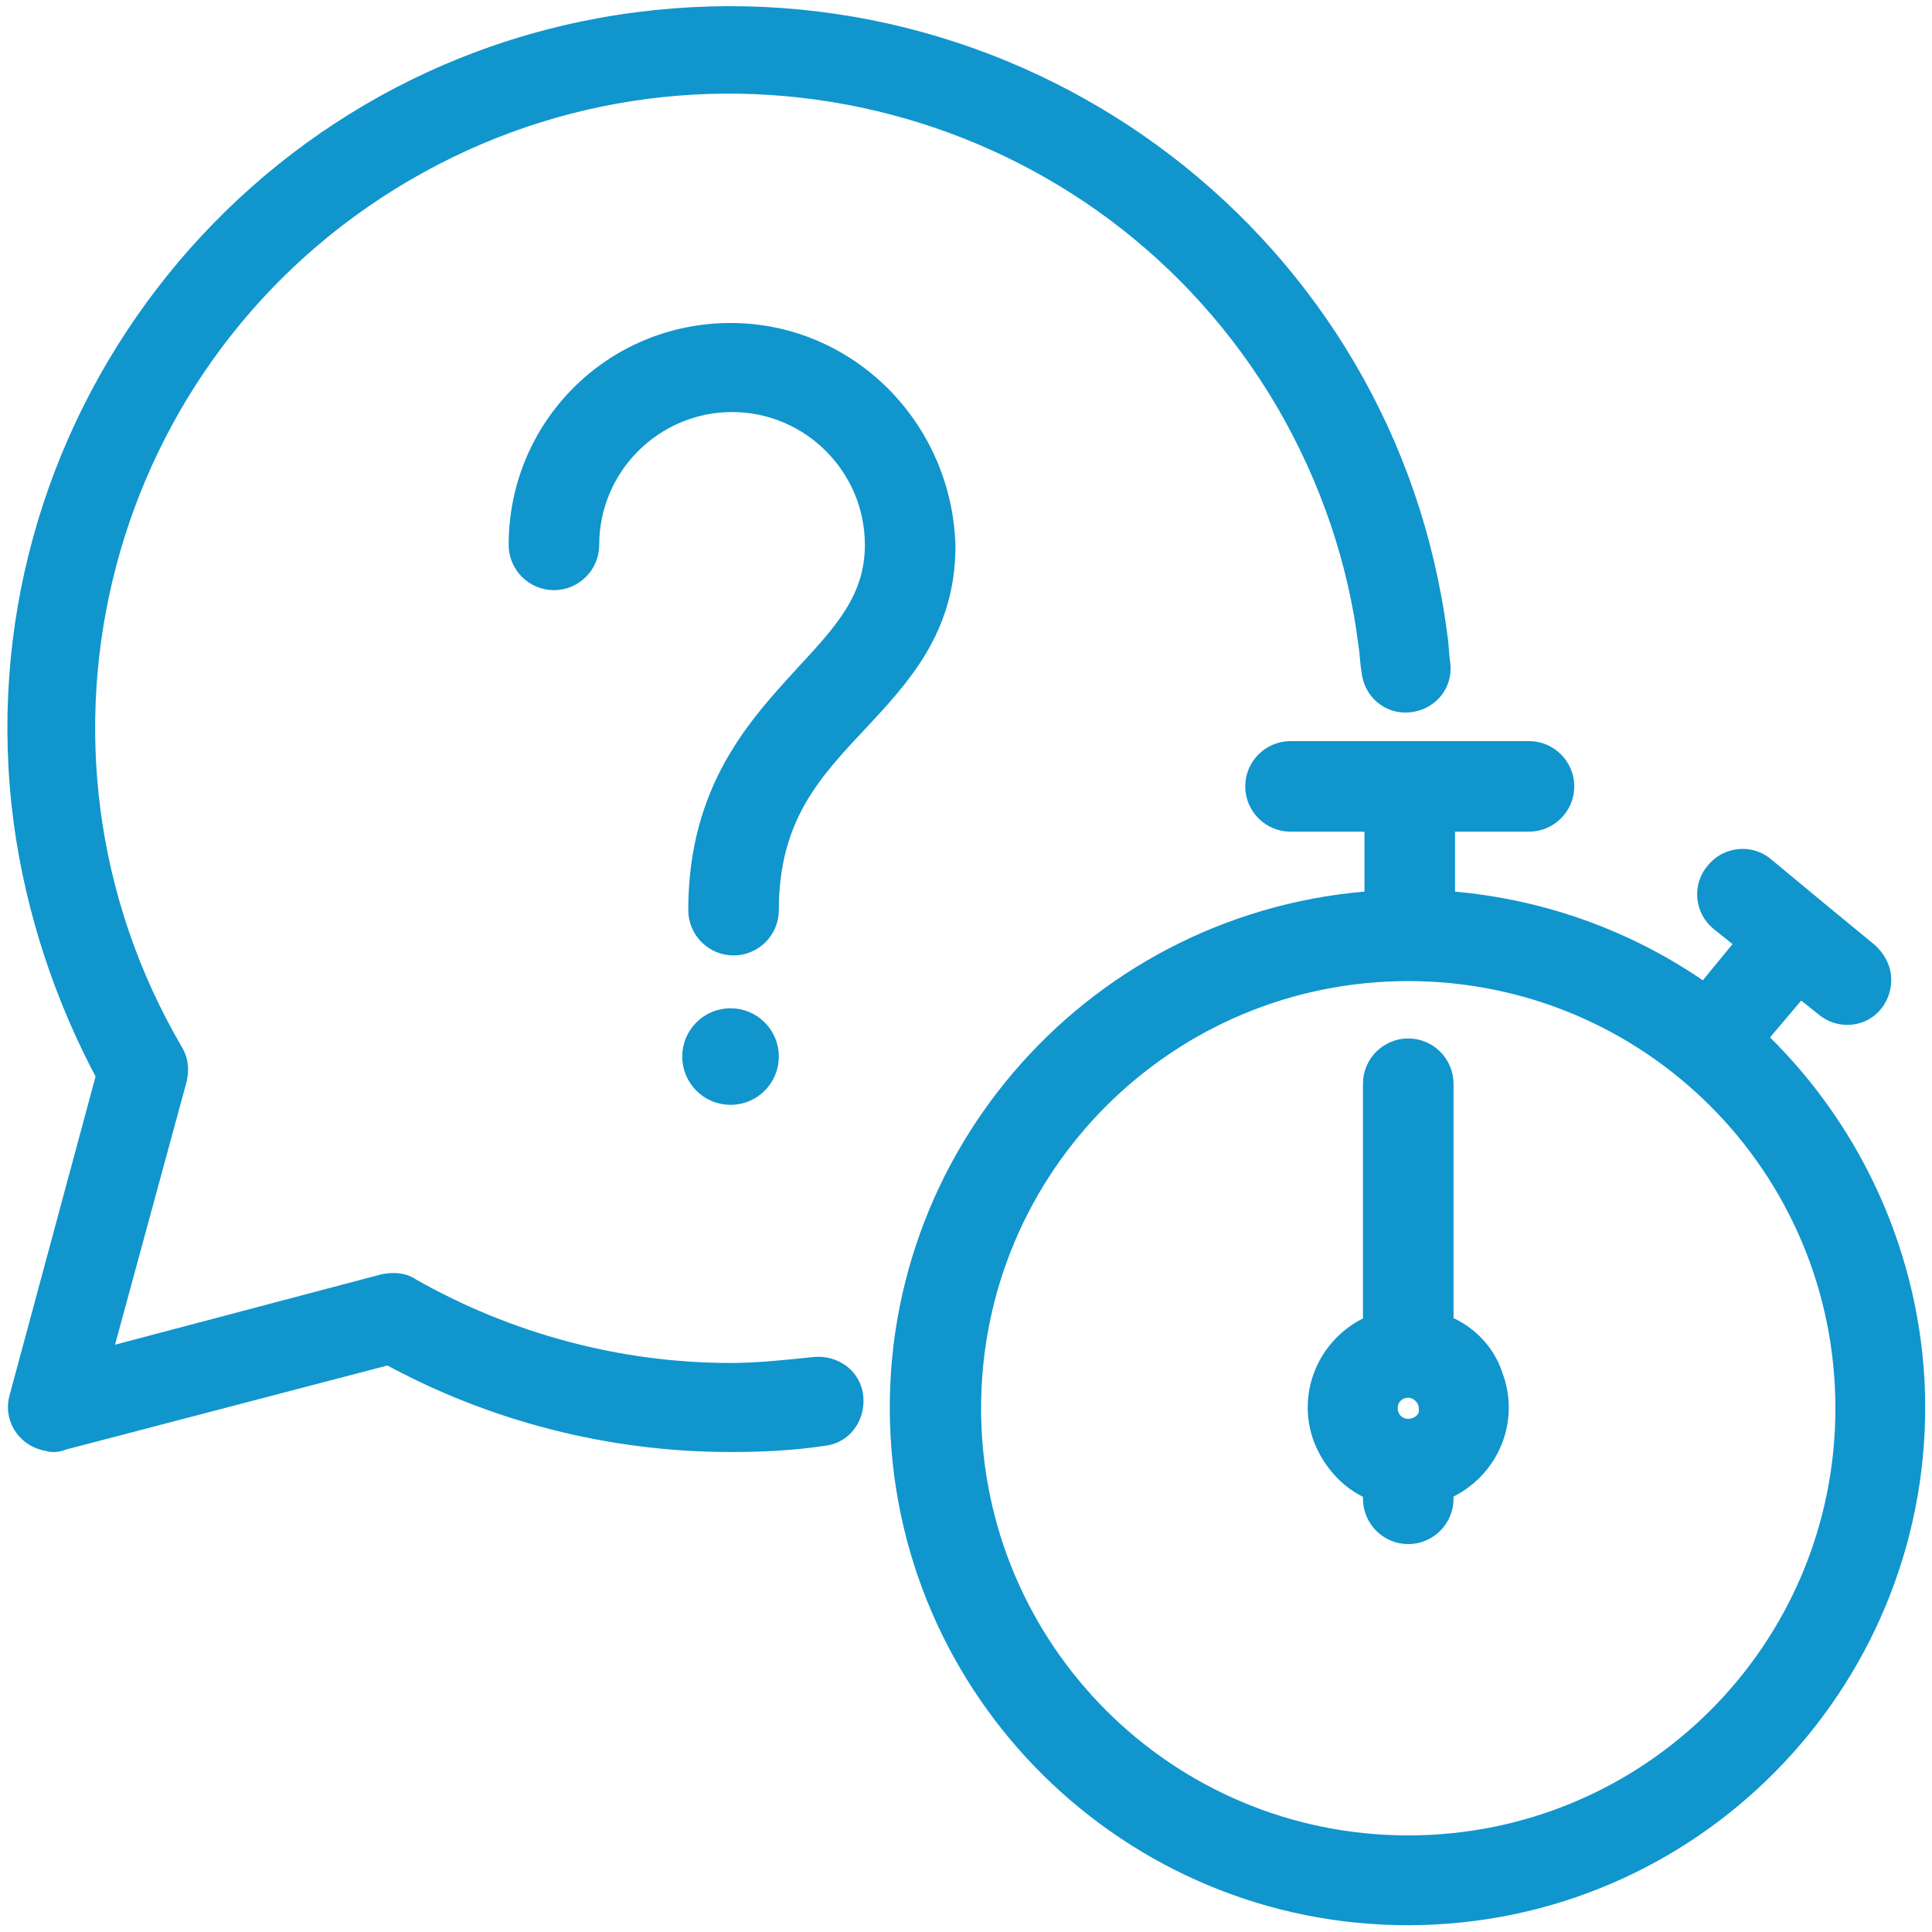 <?xml version="1.0" encoding="utf-8"?>
<!-- Generator: Adobe Illustrator 24.2.3, SVG Export Plug-In . SVG Version: 6.00 Build 0)  -->
<svg version="1.1" id="Layer_1" xmlns="http://www.w3.org/2000/svg" xmlns:xlink="http://www.w3.org/1999/xlink" x="0px" y="0px"
	 viewBox="0 0 128 128" style="enable-background:new 0 0 128 128;" xml:space="preserve">
<style type="text/css">
	.st0{fill:#1195CD;stroke:#1195CD;stroke-width:2;stroke-miterlimit:10;}
</style>
<g>
	<path class="st0" d="M54,90.9c-1.9,0.2-3.8,0.4-5.6,0.4c-7.5,0-14.9-2-21.4-5.7c-0.4-0.3-1-0.3-1.5-0.2L6.2,90.5l5.2-19.1
		c0.1-0.5,0.1-1-0.2-1.5c-12-20.5-5.1-46.8,15.4-58.8S73.5,6,85.5,26.5c2.9,5,4.8,10.5,5.5,16.2c0.1,0.6,0.1,1.2,0.2,1.7
		c0.1,1.1,1,1.9,2.1,1.8c1.1-0.1,1.9-1,1.8-2.1c-0.1-0.6-0.1-1.3-0.2-1.9C91.6,16.5,68-1.5,42.3,1.8S-1.5,28.8,1.9,54.4
		C2.7,60.3,4.6,66,7.4,71.2L1.6,92.7c-0.3,1,0.3,2.1,1.4,2.4c0.2,0,0.3,0.1,0.5,0.1c0.2,0,0.3,0,0.5-0.1l21.8-5.7
		c6.9,3.8,14.7,5.8,22.6,5.8c2.1,0,4.1-0.1,6.1-0.4c1.1-0.1,1.8-1.1,1.7-2.2C56.1,91.5,55.1,90.8,54,90.9L54,90.9z"/>
	<path class="st0" d="M48.4,22.4c-7.6,0-13.7,6.1-13.7,13.7c0,1.1,0.9,2,2,2s2-0.9,2-2c0-5.4,4.4-9.8,9.8-9.8s9.8,4.4,9.8,9.8
		c0,3.7-2.1,6-4.7,8.8c-3.1,3.4-7,7.5-7,15.4c0,1.1,0.9,2,2,2s2-0.9,2-2c0-6.3,2.9-9.4,6-12.7c2.8-3,5.7-6.1,5.7-11.4
		C62.1,28.6,56,22.4,48.4,22.4C48.4,22.4,48.4,22.4,48.4,22.4z"/>
	<circle class="st0" cx="48.4" cy="70" r="2.2"/>
	<path class="st0" d="M115.9,68.8l3.3-3.9l2,1.6c0.4,0.3,0.8,0.4,1.2,0.4c1.1,0,1.9-0.9,1.9-2c0-0.6-0.3-1.1-0.7-1.5l-3.4-2.8l0,0
		l-3.5-2.9c-0.8-0.7-2.1-0.6-2.8,0.3c-0.7,0.8-0.6,2.1,0.3,2.8l2,1.6l-3.2,3.9c-5.1-3.7-11.2-5.9-17.6-6.3v-5.9h5.9c1.1,0,2-0.9,2-2
		c0-1.1-0.9-2-2-2H85.5c-1.1,0-2,0.9-2,2c0,1.1,0.9,2,2,2h5.9v5.9C73,61.1,59,76.8,60,95.1c1,18.3,16.7,32.4,35.1,31.4
		c18.3-1,32.4-16.7,31.4-35.1C126,82.8,122.2,74.7,115.9,68.8L115.9,68.8z M93.3,122.6c-16.2,0-29.3-13.1-29.3-29.3
		s13.1-29.3,29.3-29.3s29.3,13.1,29.3,29.3S109.5,122.6,93.3,122.6z"/>
	<path class="st0" d="M95.3,88V71.8c0-1.1-0.9-2-2-2s-2,0.9-2,2V88c-2.9,1.1-4.4,4.3-3.3,7.2c0.6,1.5,1.8,2.8,3.3,3.3v0.8
		c0,1.1,0.9,2,2,2s2-0.9,2-2v-0.8c2.9-1.1,4.4-4.3,3.3-7.2C98.1,89.7,96.8,88.5,95.3,88z M93.3,95c-1,0-1.7-0.8-1.7-1.7
		c0-1,0.8-1.7,1.7-1.7s1.7,0.8,1.7,1.7v0C95.1,94.2,94.3,95,93.3,95z"/>
</g>
</svg>
